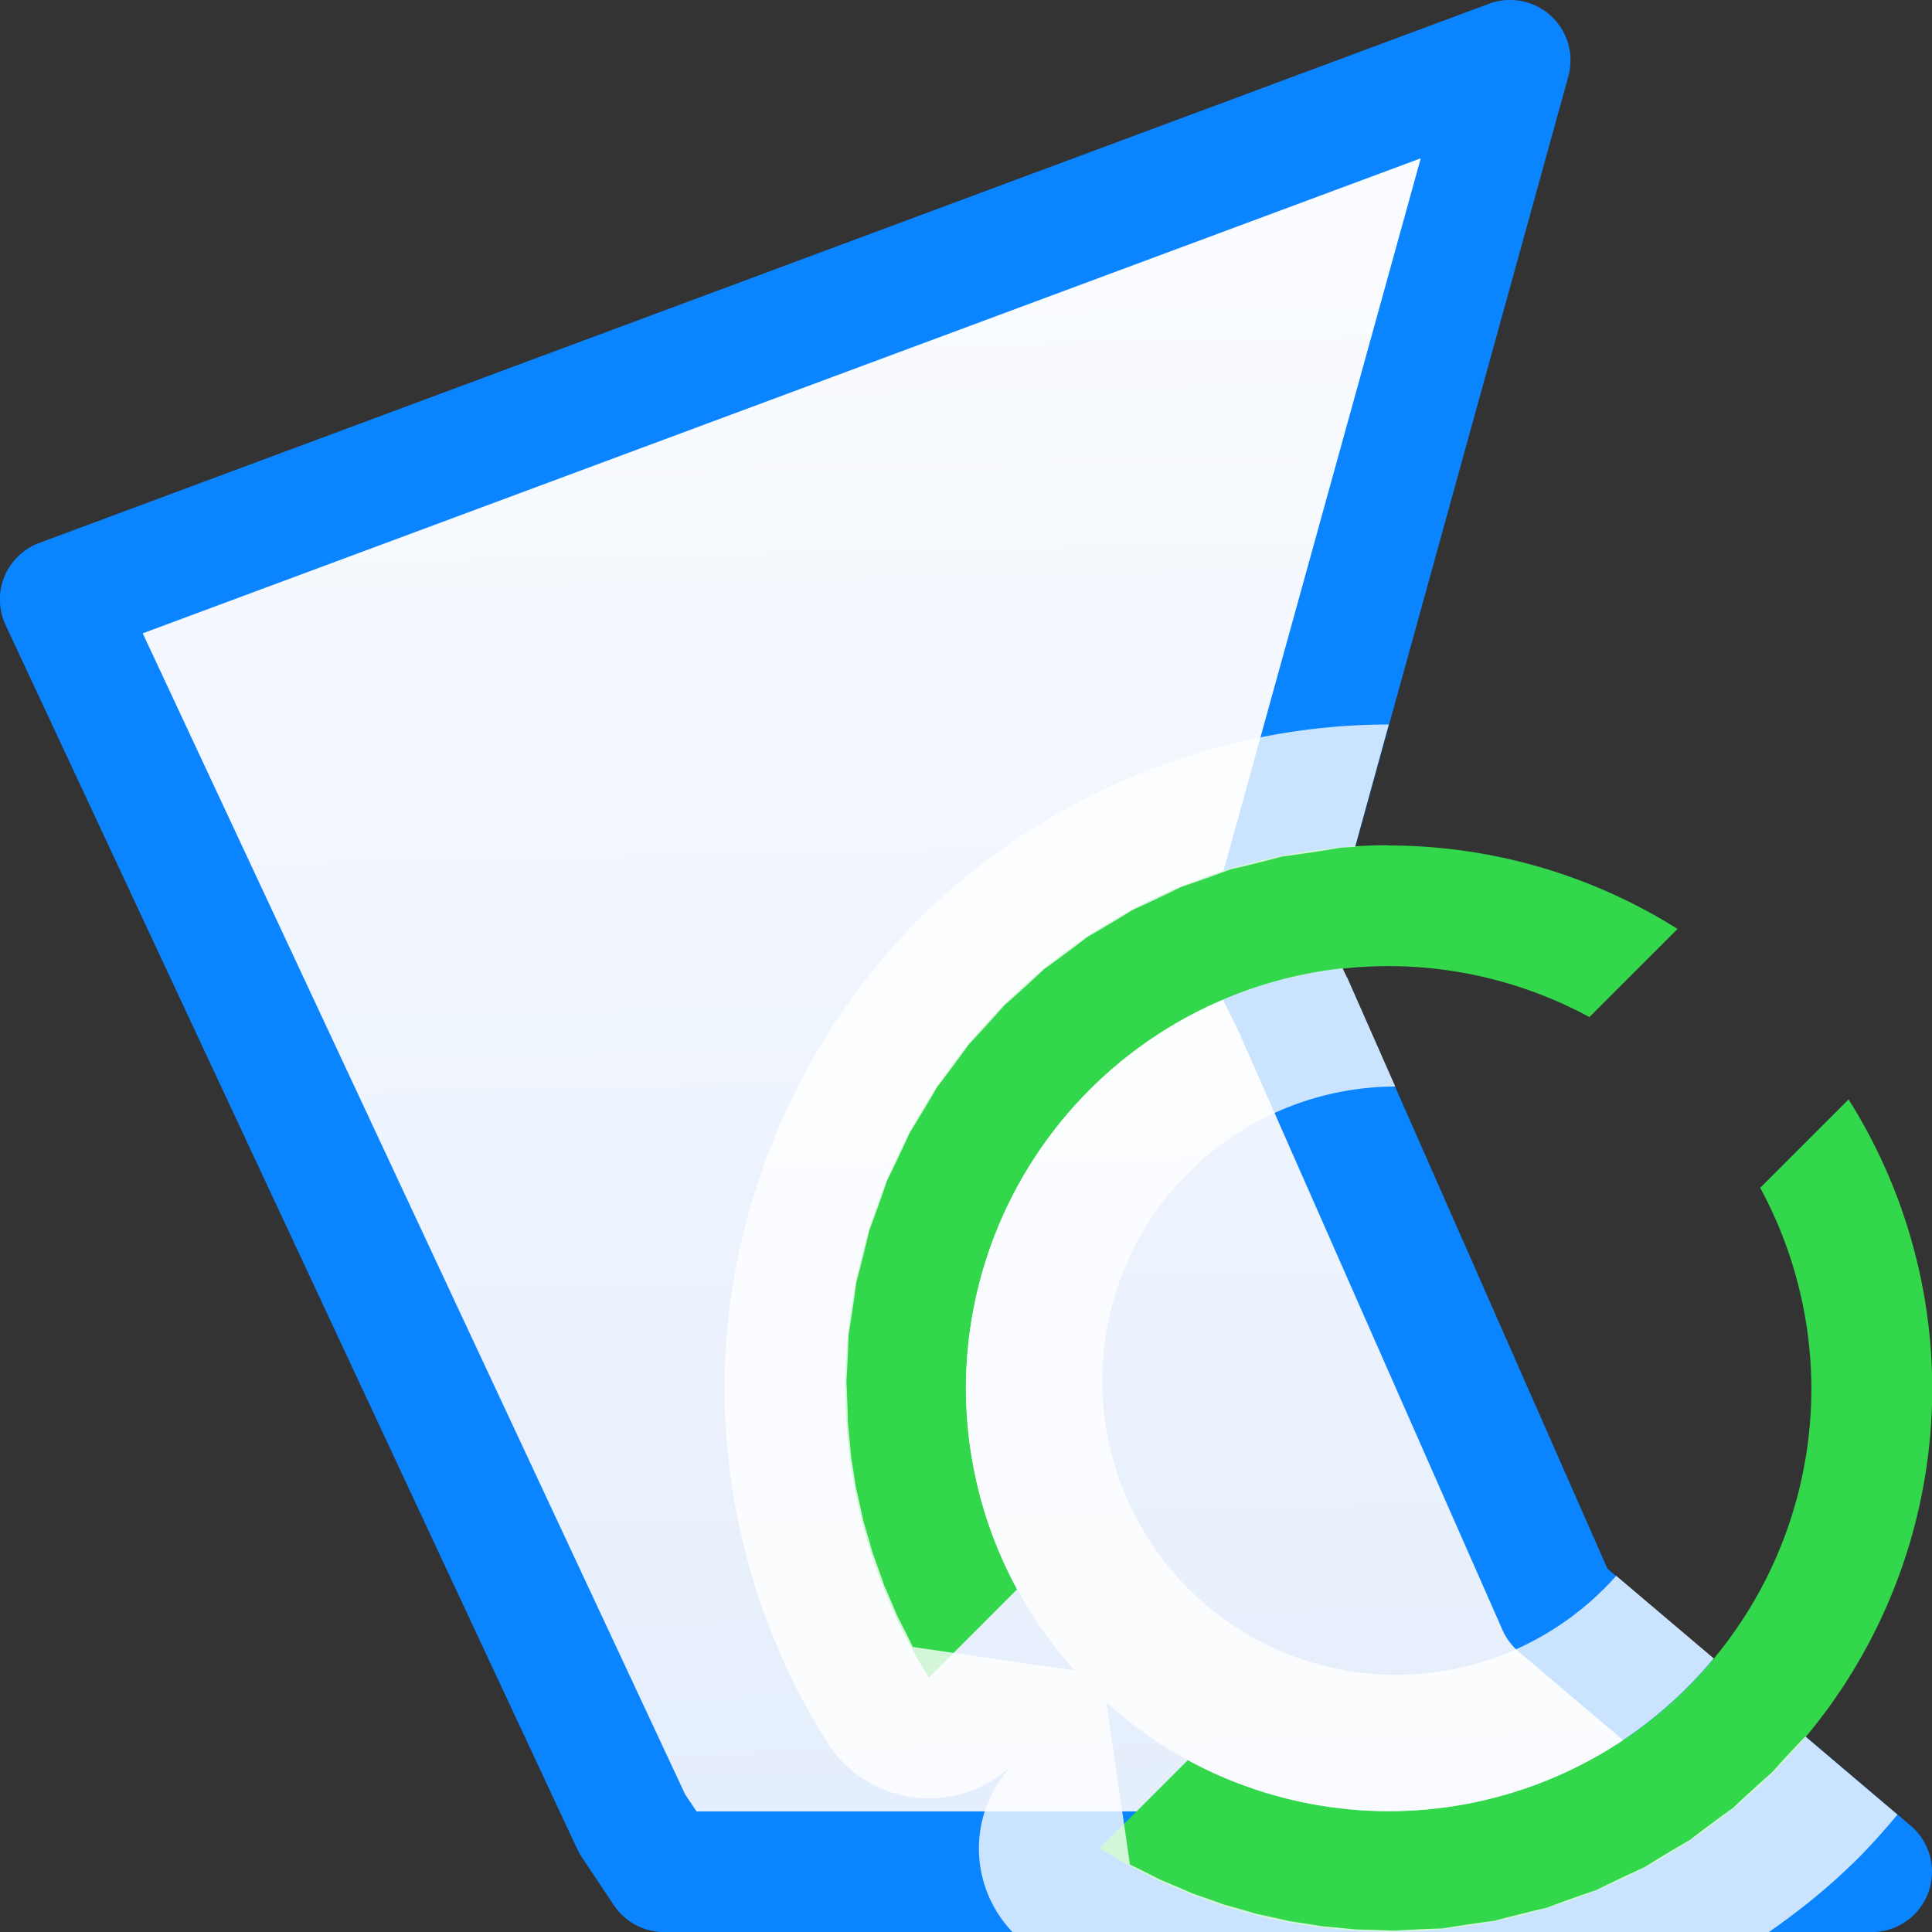 <svg viewBox="0 0 16 16" xmlns="http://www.w3.org/2000/svg" xmlns:xlink="http://www.w3.org/1999/xlink"><rect x="0" y="0" width="16" height="16" fill="#333333" stroke="none"/><linearGradient id="a" gradientUnits="userSpaceOnUse" x1="5.768" x2="5.466" y1="15" y2=".475"><stop offset="0" stop-color="#e5eefc"/><stop offset="1" stop-color="#fcfdff"/></linearGradient><path d="m12.507.5-12.007 4.465 4.737 10.14.263.394h10l-2.599-2.203-2.2-4.991-.219-.438.131-.525z" fill="url(#a)"/><path d="m12.477 0a.5.5 0 0 0 -.145.031l-12.006 4.465a.5.5 0 0 0 -.279.682l4.736 10.141a.5.5 0 0 0 .037.064l.264.395a.5.5 0 0 0 .416.223h10a.5.5 0 0 0 .324-.881l-2.512-2.129-2.152-4.885a.5.5 0 0 0 -.012-.023l-.137-.271.086-.34 1.891-6.838a.5.5 0 0 0 -.512-.633zm-.711 1.311-1.633 5.9a.5.5 0 0 0 -.004.012l-.131.525a.5.5 0 0 0 .037.344l.213.428 2.195 4.979a.5.5 0 0 0 .135.18l1.559 1.322h-8.369l-.094-.141-4.492-9.615z" fill="#0a84ff"/><path d="m11.5 7a4.5 4.5 0 0 0 -4.5 4.5 4.5 4.5 0 0 0 .693 2.393l.73-.73a3.5 3.5 0 0 1 -.424-1.662 3.5 3.5 0 0 1 3.5-3.5 3.5 3.5 0 0 1 1.664.422l.73-.73a4.5 4.5 0 0 0 -2.395-.691zm3.807 2.107-.73.73a3.5 3.5 0 0 1 .424 1.662 3.5 3.5 0 0 1 -3.5 3.5 3.5 3.5 0 0 1 -1.664-.422l-.73.73a4.5 4.5 0 0 0 2.395.691 4.5 4.5 0 0 0 4.5-4.5 4.5 4.5 0 0 0 -.693-2.393z" fill="#32d74b"/><path d="m11.5 6c-1.44 0-2.871.593-3.889 1.611-1.018 1.018-1.611 2.449-1.611 3.889a1 1 0 0 0 0 .002c.002 1.028.299 2.054.848 2.924a1 1 0 0 0 1.551.176 1 1 0 0 0 -.014 1.398h3.115c.603 0-.881-.045-.279-.008.602.038-.876-.102-.277-.027.598.075-.868-.155-.275-.043s-.856-.209-.271-.061c.584.148-.842-.26-.268-.076.574.184-.825-.313-.264-.094.562.219-.803-.363-.256-.109.547.254-.78-.412-.25-.125l-.197-1.357a3.5 3.5 0 0 0 2.338.9 3.5 3.5 0 0 0 2.691-1.266l-.807-.684a2.436 2.436 0 0 1 -1.82.82 2.436 2.436 0 0 1 -2.436-2.436 2.436 2.436 0 0 1 2.426-2.436l-.395-.895a.5.5 0 0 0 -.012-.023l-.029-.061a3.5 3.5 0 0 0 -3.119 3.479 3.5 3.5 0 0 0 .898 2.336l-1.354-.197c.288.53-.379-.795-.125-.248.254.547-.329-.817-.109-.256.22.561-.279-.836-.094-.262s-.227-.852-.078-.268c.149.584-.173-.866-.061-.273s-.119-.872-.043-.273c.076.598-.064-.879-.025-.277s-.011-.882-.01-.279v-.002c0 .245.046-.686.021-.441-.024.244.112-.676.064-.436s.179-.665.107-.43c-.071.235.242-.643.148-.416-.094.227.305-.615.189-.398-.116.216.363-.583.227-.379s.419-.545.264-.355c-.156.19.47-.5.297-.326s.516-.453.326-.297c-.19.156.56-.4.355-.264s.595-.342.379-.227c-.216.116.625-.283.398-.189-.227.094.651-.22.416-.148-.235.071.67-.155.43-.107s.68-.089.436-.064c-.092.009.051-.003.166-.008l.279-1.014c-.001-0-.003 0-.004 0zm0 10h3.15c.263-.183.512-.385.738-.611.115-.115.222-.237.326-.361l-.76-.645c.035-.053-.433.458-.273.299.174-.174-.516.453-.326.297.19-.156-.56.4-.355.264.204-.136-.595.342-.379.227s-.625.283-.398.189-.651.22-.416.148c.235-.071-.67.155-.43.107.241-.048-.68.089-.436.064s-.687.021-.441.021z" fill="#fff" fill-opacity=".784"/></svg>